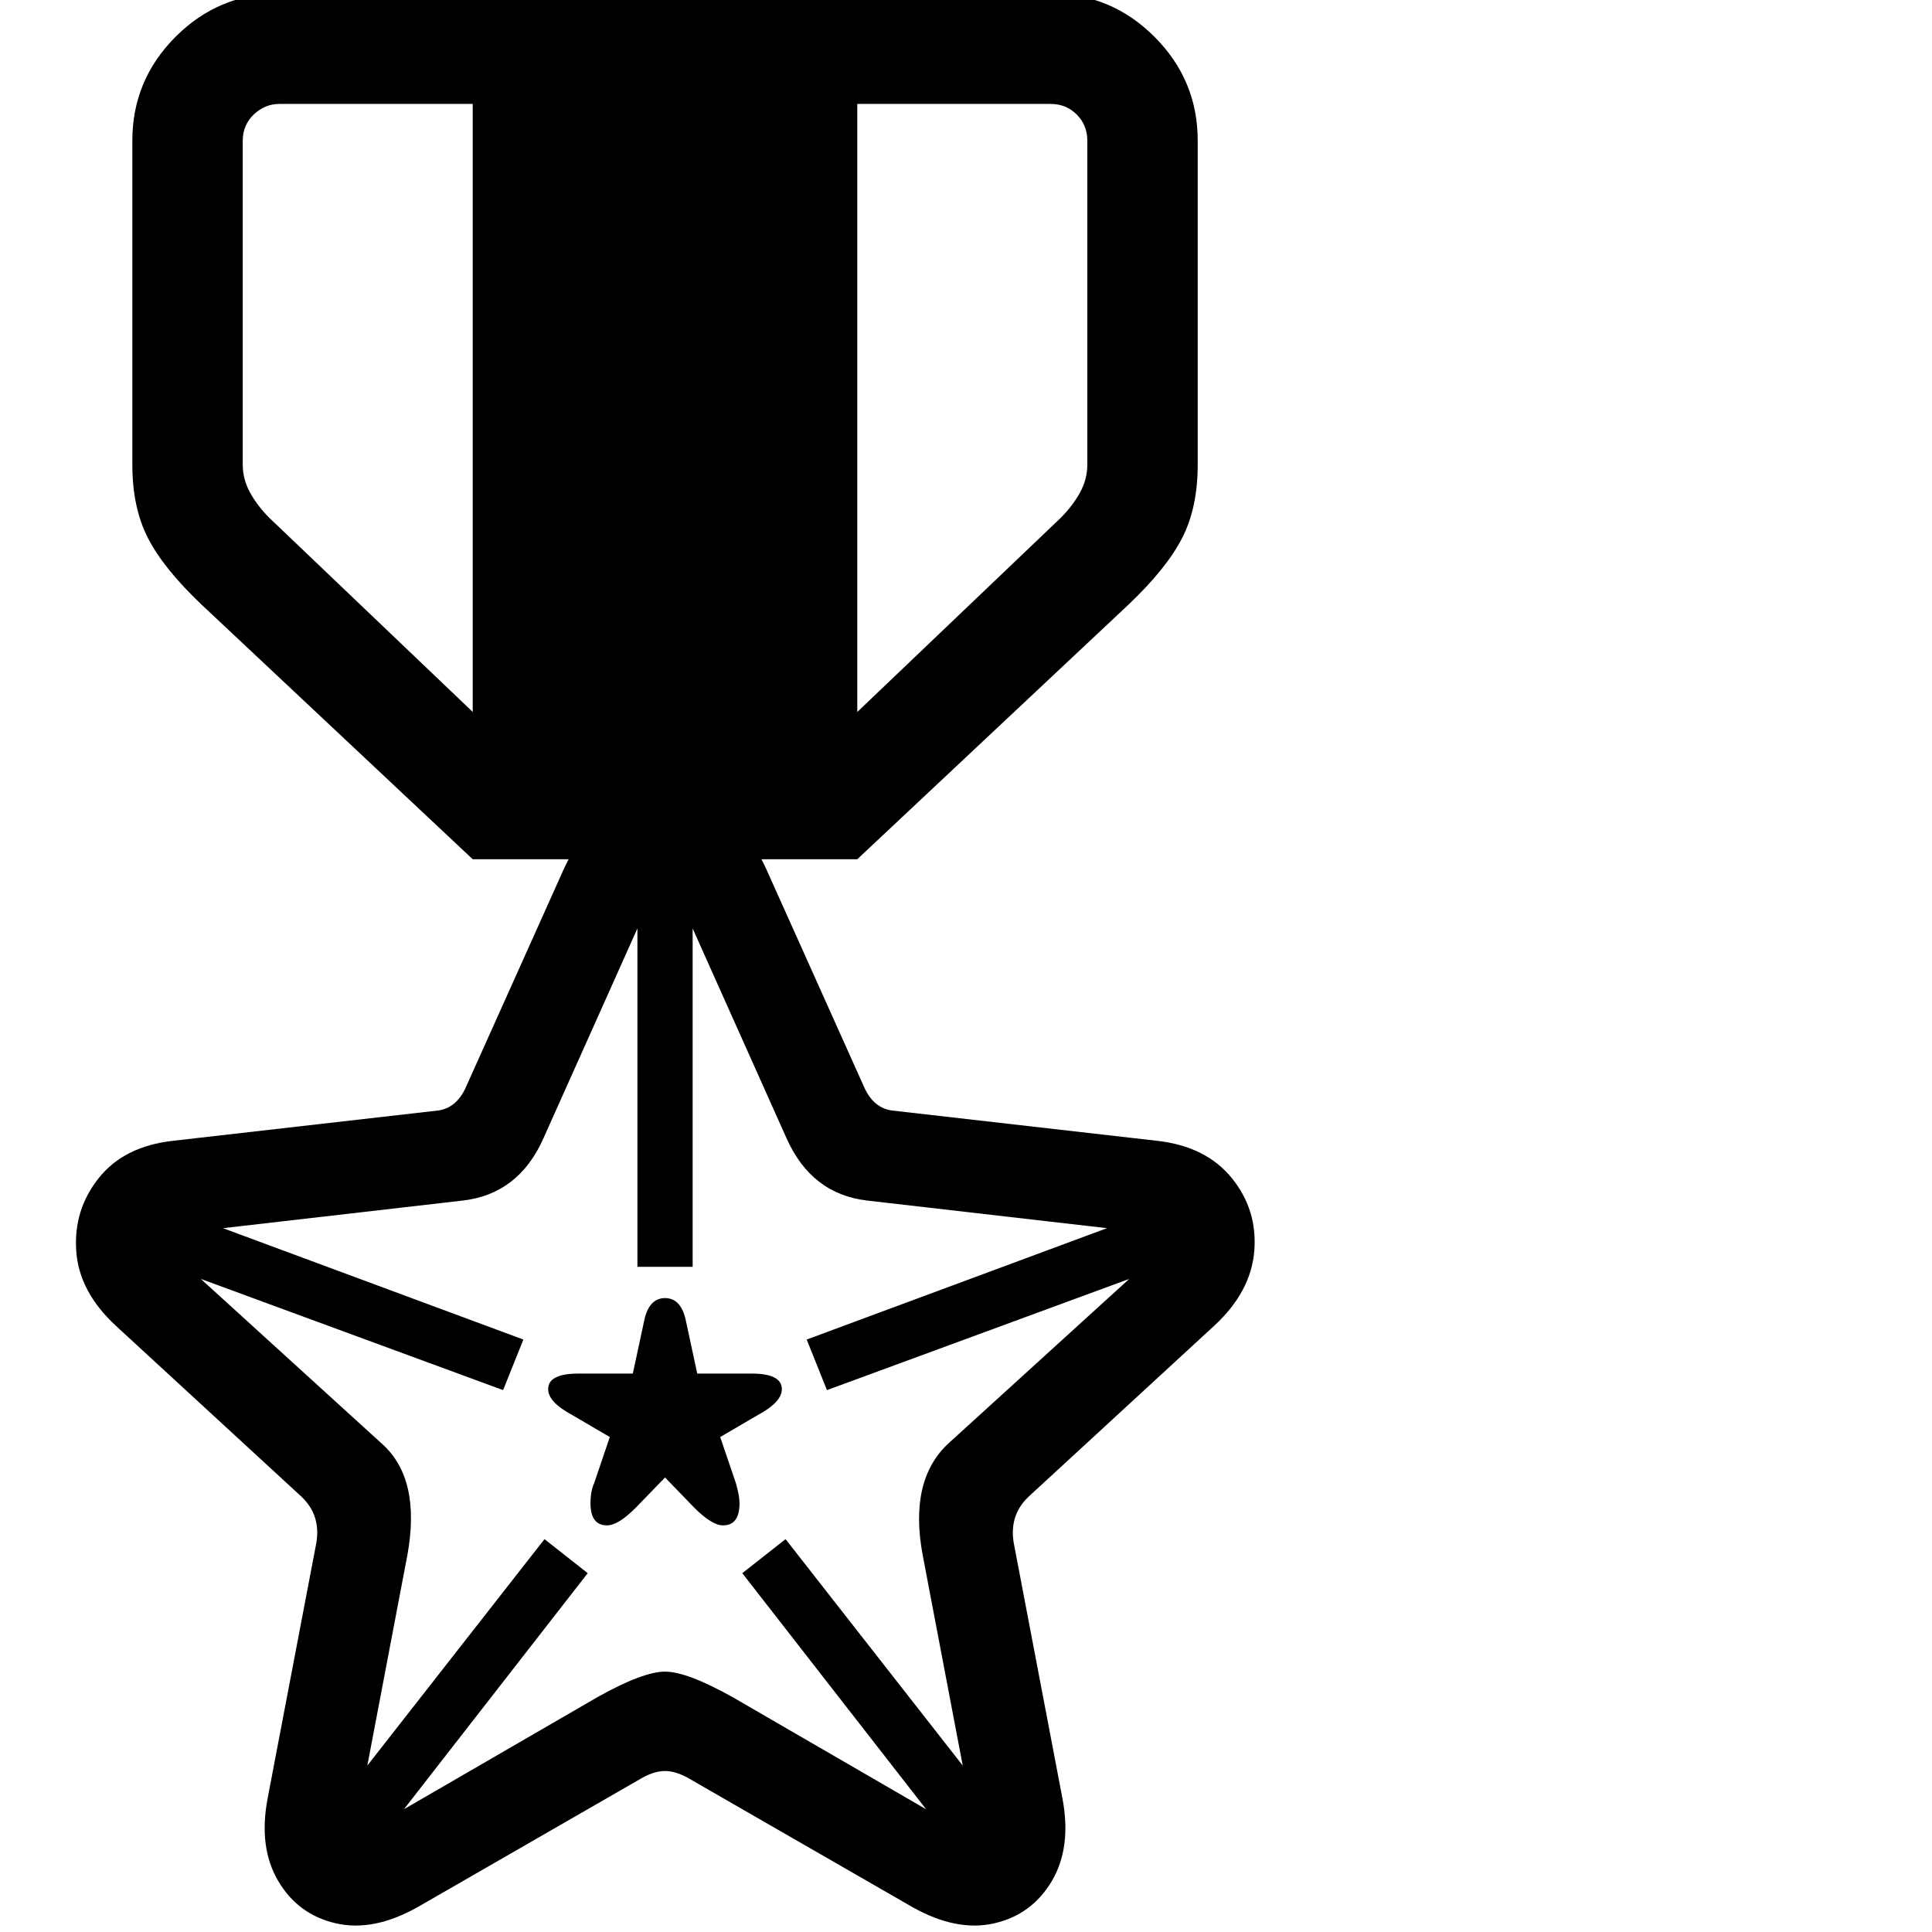 <svg version="1.1" xmlns="http://www.w3.org/2000/svg" style="fill:rgba(0,0,0,1.0)" width="256" height="256" viewBox="0 0 30.317 32.812">
  <defs>
    <style type="text/css" id="current-color-scheme">.ColorScheme-Text { color:#000000; }</style>
  </defs><path class="ColorScheme-Text" fill="currentColor" d="M5.844 32.39 C5.344 32.671 4.88 32.763 4.453 32.664 C4.026 32.565 3.701 32.325 3.477 31.945 C3.253 31.565 3.193 31.099 3.297 30.546 L4.125 26.203 C4.177 25.89 4.094 25.63 3.875 25.421 L0.719 22.515 C0.302 22.13 0.078 21.705 0.047 21.242 C0.016 20.778 0.143 20.367 0.43 20.007 C0.716 19.648 1.135 19.437 1.688 19.375 L6.203 18.859 C6.401 18.828 6.552 18.703 6.656 18.484 L8.297 14.828 C8.474 14.421 8.714 14.093 9.016 13.843 C9.318 13.593 9.661 13.468 10.047 13.468 C10.443 13.468 10.789 13.593 11.086 13.843 C11.383 14.093 11.62 14.421 11.797 14.828 L13.438 18.484 C13.542 18.703 13.693 18.828 13.891 18.859 L18.406 19.375 C18.958 19.437 19.38 19.648 19.672 20.007 C19.964 20.367 20.091 20.778 20.055 21.242 C20.018 21.705 19.792 22.13 19.375 22.515 L16.219 25.421 C16 25.63 15.917 25.89 15.969 26.203 L16.797 30.546 C16.901 31.099 16.841 31.565 16.617 31.945 C16.393 32.325 16.068 32.565 15.641 32.664 C15.214 32.763 14.75 32.671 14.25 32.39 L10.422 30.187 C10.286 30.114 10.161 30.078 10.047 30.078 C9.932 30.078 9.807 30.114 9.672 30.187 Z M4.719 31.875 L3.953 31.312 L8 26.14 L8.734 26.718 Z M7.297 23.609 L0.797 21.218 L1.109 20.328 L7.641 22.75 Z M15.375 31.875 L11.359 26.718 L12.094 26.14 L16.141 31.312 Z M9.062 25.906 C8.875 25.906 8.781 25.781 8.781 25.531 C8.781 25.395 8.802 25.281 8.844 25.187 L9.109 24.406 L8.469 24.031 C8.198 23.885 8.062 23.739 8.062 23.593 C8.062 23.416 8.234 23.328 8.578 23.328 L9.5 23.328 L9.688 22.453 C9.74 22.182 9.859 22.046 10.047 22.046 C10.234 22.046 10.354 22.182 10.406 22.453 L10.594 23.328 L11.516 23.328 C11.859 23.328 12.031 23.416 12.031 23.593 C12.031 23.739 11.896 23.885 11.625 24.031 L10.984 24.406 L11.25 25.187 C11.292 25.333 11.312 25.447 11.312 25.531 C11.312 25.781 11.219 25.906 11.031 25.906 C10.906 25.906 10.745 25.807 10.547 25.609 L10.047 25.093 L9.547 25.609 C9.349 25.807 9.188 25.906 9.062 25.906 Z M5.062 31.046 L8.891 28.828 C9.411 28.536 9.797 28.39 10.047 28.39 C10.297 28.39 10.682 28.536 11.203 28.828 L15.031 31.046 C15.146 31.119 15.219 31.138 15.25 31.101 C15.281 31.065 15.286 30.979 15.266 30.843 L14.422 26.406 C14.266 25.562 14.411 24.932 14.859 24.515 L18.328 21.359 C18.464 21.234 18.518 21.135 18.492 21.062 C18.466 20.989 18.38 20.947 18.234 20.937 L13.484 20.39 C12.849 20.317 12.391 19.963 12.109 19.328 L10.375 15.453 C10.312 15.307 10.255 15.2 10.203 15.132 C10.151 15.065 10.099 15.031 10.047 15.031 C9.995 15.031 9.943 15.065 9.891 15.132 C9.839 15.2 9.781 15.307 9.719 15.453 L7.984 19.328 C7.703 19.963 7.245 20.317 6.609 20.39 L1.859 20.937 C1.714 20.947 1.628 20.989 1.602 21.062 C1.576 21.135 1.63 21.234 1.766 21.359 L5.234 24.515 C5.682 24.911 5.828 25.541 5.672 26.406 L4.828 30.843 C4.807 30.979 4.812 31.065 4.844 31.101 C4.875 31.138 4.948 31.119 5.062 31.046 Z M9.578 21.515 L9.578 14.906 L10.516 14.906 L10.516 21.515 Z M12.797 23.609 L12.453 22.75 L18.984 20.328 L19.297 21.218 Z M6.781 14.593 L2.172 10.265 C1.745 9.859 1.443 9.484 1.266 9.14 C1.089 8.796 1 8.38 1 7.89 L1 2.39 C1 1.703 1.245 1.114 1.734 0.625 C2.224 0.135 2.812 -0.11 3.5 -0.11 L16.594 -0.11 C17.281 -0.11 17.87 0.135 18.359 0.625 C18.849 1.114 19.094 1.703 19.094 2.39 L19.094 7.89 C19.094 8.38 19.005 8.796 18.828 9.14 C18.651 9.484 18.349 9.859 17.922 10.265 L13.312 14.593 Z M7.438 12.718 L12.656 12.718 L16.766 8.796 C16.901 8.661 17.01 8.518 17.094 8.367 C17.177 8.216 17.219 8.057 17.219 7.89 L17.219 2.39 C17.219 2.213 17.159 2.065 17.039 1.945 C16.919 1.825 16.771 1.765 16.594 1.765 L3.5 1.765 C3.333 1.765 3.188 1.825 3.062 1.945 C2.937 2.065 2.875 2.213 2.875 2.39 L2.875 7.89 C2.875 8.057 2.917 8.216 3 8.367 C3.083 8.518 3.193 8.661 3.328 8.796 Z M6.781 13.328 L6.781 1.156 L13.312 1.156 L13.312 13.328 Z M30.359 27.234" /></svg>